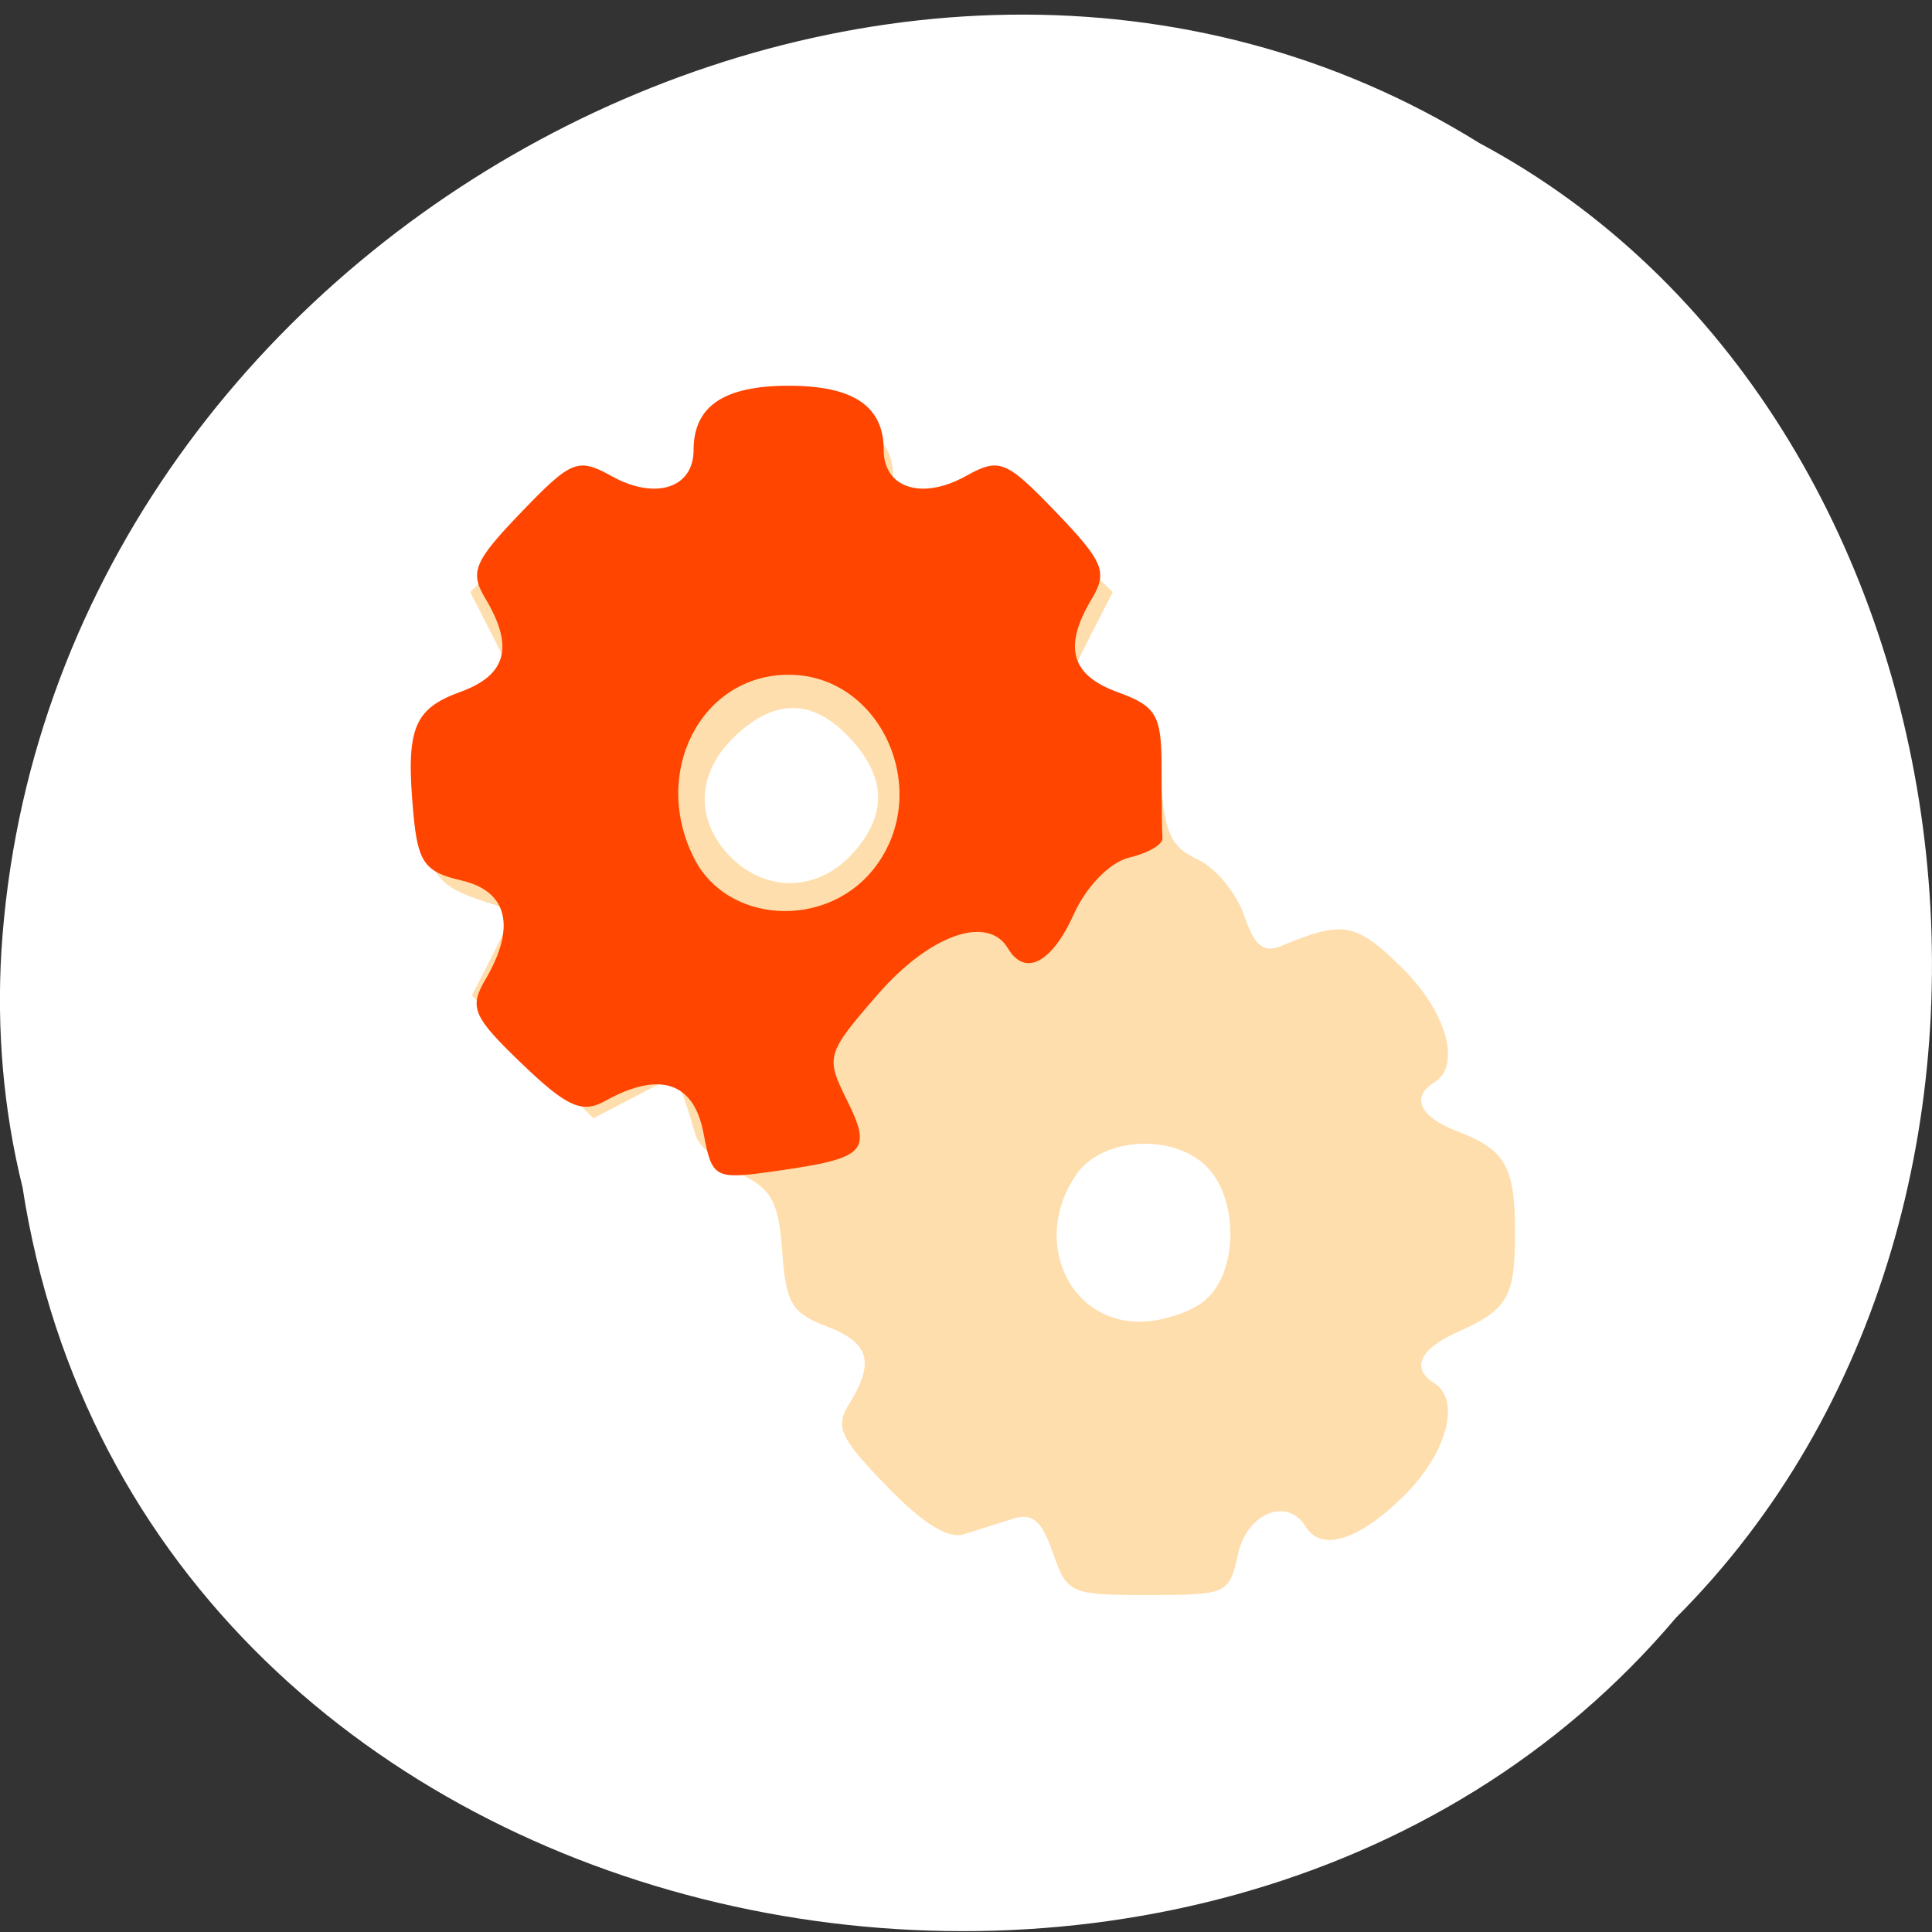 <svg xmlns="http://www.w3.org/2000/svg" viewBox="0 0 256 256"><rect x="0" y="0" width="256" height="256" fill="#333333" stroke="none"/><g style="fill:#fff;color:#000"><path d="m 2.967 952.88 c 15.875 104.05 156.87 131.89 219.1 57.62 54.798 -55.17 41.16 -160.78 -26.05 -196.99 -77.21 -48.44 -189.69 11.446 -195.83 107.88 -0.632 10.565 0.26 21.245 2.771 31.493 z" transform="matrix(1 0 0 0.992 0 -788.05)" style="fill:#fff"/></g><g transform="matrix(1.052 0 0 1.099 6.933 -36.769)" style="fill:#ff4500"><path d="m 126.03 220.69 c -1.403 -3.893 -2.579 -4.857 -5.02 -4.12 -1.756 0.529 -4.535 1.37 -6.175 1.868 -2 0.609 -5.209 -1.299 -9.759 -5.807 -5.934 -5.879 -6.517 -7.116 -4.687 -9.949 3.243 -5.02 2.516 -7.346 -2.917 -9.329 -4.337 -1.583 -5.077 -2.786 -5.539 -9 -0.446 -5.999 -1.319 -7.537 -5.33 -9.388 -2.638 -1.217 -5.131 -3.262 -5.539 -4.545 -2.519 -7.906 -2 -7.584 -7.649 -4.76 l -5.263 2.632 l -7.656 -7.404 l -7.656 -7.404 l 2.721 -5.089 c 2.542 -4.754 2.521 -5.149 -0.321 -6 -7.446 -2.236 -8.155 -3.37 -8.155 -13.04 0 -9.667 0.709 -10.801 8.155 -13.04 2.869 -0.861 2.881 -1.214 0.217 -6.196 l -2.825 -5.283 l 7.844 -7.167 c 7.794 -7.121 7.878 -7.151 13.02 -4.578 4.816 2.408 5.244 2.384 6.122 -0.353 2.22 -6.915 3.676 -7.89 12.517 -8.389 9.508 -0.537 13.747 1.43 13.747 6.376 0 4.464 2.79 5.308 7.558 2.287 4.148 -2.628 4.426 -2.524 12.188 4.567 l 7.943 7.257 l -2.825 5.283 c -2.664 4.982 -2.652 5.335 0.217 6.196 6.99 2.099 8.164 3.618 8.678 11.223 0.426 6.302 1.28 8.07 4.602 9.535 2.244 0.989 4.875 4 5.847 6.699 1.364 3.784 2.452 4.629 4.772 3.706 7.712 -3.069 9.314 -2.794 15.05 2.578 5.692 5.335 7.63 11.827 4.151 13.906 -3.01 1.797 -1.832 4.155 2.948 5.913 6.04 2.221 7.226 4.225 7.226 12.217 0 7.751 -0.923 9.284 -7.191 11.947 -4.831 2.053 -5.964 4.401 -2.983 6.182 3.425 2.047 1.565 8.549 -3.916 13.686 -5.653 5.299 -10.323 6.675 -12.276 3.62 -2.313 -3.619 -7.398 -1.652 -8.522 3.296 -1.095 4.821 -1.378 4.945 -11.303 4.945 -9.839 0 -10.241 -0.17 -12.01 -5.082 z m 19.345 -30.609 c 3.884 -3.399 4.04 -11.684 0.296 -15.684 -4.052 -4.33 -13.338 -3.969 -16.683 0.649 -5.626 7.767 -1.146 17.763 7.962 17.763 2.92 0 6.711 -1.227 8.425 -2.728 z m -44.672 -53.621 c 4.481 -4.652 4.406 -9.232 -0.231 -14 -4.639 -4.775 -9.42 -4.851 -14.506 -0.231 -4.848 4.404 -5.061 10.171 -0.536 14.546 4.467 4.32 10.939 4.188 15.273 -0.311 z" style="fill:#ffdead"/><path d="m 82.01 170.03 c -1.233 -6.137 -5.55 -7.472 -12.386 -3.829 -2.895 1.542 -4.793 0.729 -10.471 -4.482 -6.161 -5.655 -6.678 -6.783 -4.633 -10.11 3.943 -6.413 2.853 -10.717 -3.04 -12.01 -4.561 -0.997 -5.439 -2.17 -5.998 -8.01 -0.983 -10.26 -0.02 -12.652 5.923 -14.714 5.819 -2.02 6.777 -5.457 3.139 -11.256 -2 -3.189 -1.446 -4.464 4.528 -10.411 6.316 -6.287 7.138 -6.601 11.366 -4.349 5.497 2.928 10.333 1.461 10.333 -3.136 0 -5.294 3.804 -7.759 11.974 -7.759 8.17 0 11.974 2.465 11.974 7.759 0 4.596 4.836 6.06 10.333 3.136 4.229 -2.253 5.05 -1.938 11.366 4.349 5.974 5.947 6.529 7.222 4.528 10.411 -3.655 5.825 -2.673 9.239 3.246 11.293 4.867 1.689 5.526 2.771 5.526 9.07 0 3.935 0.049 7.774 0.109 8.53 0.06 0.756 -1.805 1.805 -4.145 2.33 -2.445 0.549 -5.428 3.456 -7.02 6.837 -2.766 5.886 -6.151 7.572 -8.29 4.127 -2.557 -4.118 -9.873 -1.647 -16.393 5.537 -6.499 7.16 -6.61 7.524 -3.905 12.732 3.223 6.204 2.38 7.03 -8.75 8.545 -7.99 1.09 -8.195 0.989 -9.317 -4.598 z m 21.326 -31.665 c 7.752 -9.12 1.261 -23.556 -10.592 -23.556 -11.07 0 -17.411 11.891 -11.853 22.23 4.158 7.733 16.386 8.457 22.446 1.328 z"/></g></svg>